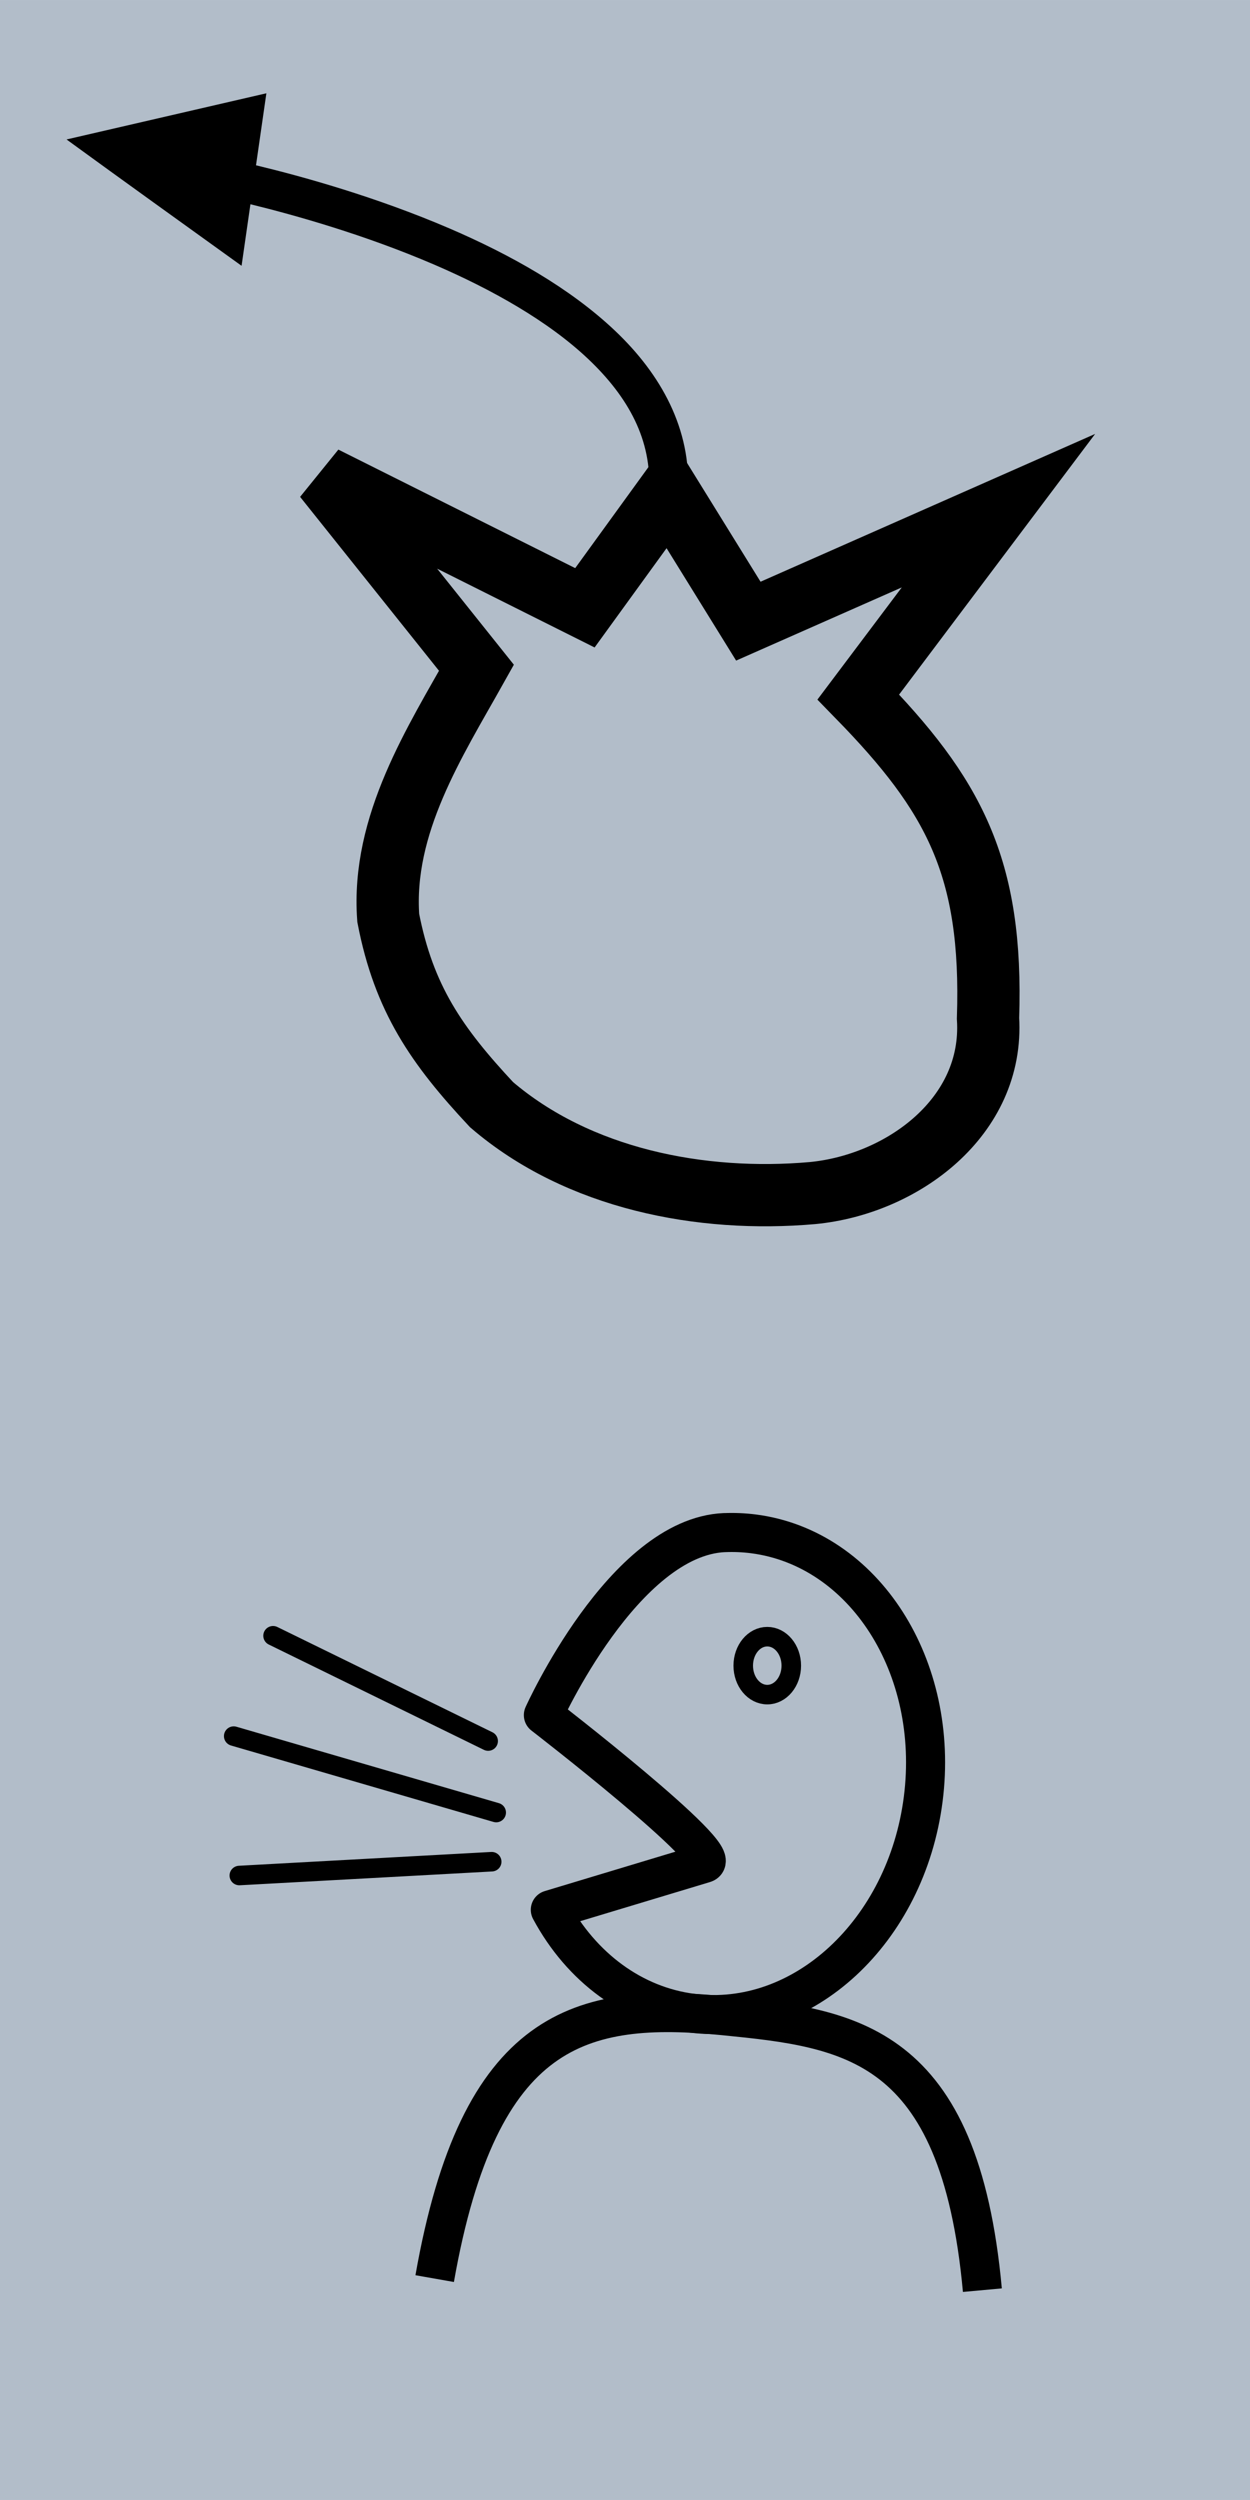 <?xml version="1.0" encoding="UTF-8" standalone="no"?>
<!-- Created with Inkscape (http://www.inkscape.org/) -->

<svg
   width="128"
   height="256"
   viewBox="0 0 33.867 67.733"
   version="1.1"
   id="svg5"
   inkscape:version="1.1.1 (3bf5ae0d25, 2021-09-20)"
   sodipodi:docname="buttons.svg"
   inkscape:export-filename="/home/neil/c/verda-sxtelo/app/src/main/assets/buttons.png"
   inkscape:export-xdpi="96"
   inkscape:export-ydpi="96"
   xmlns:inkscape="http://www.inkscape.org/namespaces/inkscape"
   xmlns:sodipodi="http://sodipodi.sourceforge.net/DTD/sodipodi-0.dtd"
   xmlns="http://www.w3.org/2000/svg"
   xmlns:svg="http://www.w3.org/2000/svg">
  <sodipodi:namedview
     id="namedview7"
     pagecolor="#ffffff"
     bordercolor="#666666"
     borderopacity="1.0"
     inkscape:pageshadow="2"
     inkscape:pageopacity="0.0"
     inkscape:pagecheckerboard="0"
     inkscape:document-units="mm"
     showgrid="false"
     units="px"
     width="32px"
     inkscape:zoom="1.4726563"
     inkscape:cx="-108.30769"
     inkscape:cy="10.185676"
     inkscape:window-width="1920"
     inkscape:window-height="1011"
     inkscape:window-x="0"
     inkscape:window-y="0"
     inkscape:window-maximized="1"
     inkscape:current-layer="layer1"
     inkscape:snap-global="false"
     showguides="true"
     inkscape:guide-bbox="true" />
  <defs
     id="defs2" />
  <g
     inkscape:label="Calque 1"
     inkscape:groupmode="layer"
     id="layer1">
    <g
       id="g13055"
       transform="translate(12.7,25.4)">
      <rect
         style="fill:#b2bdc9;fill-opacity:1;stroke:none;stroke-width:0.529;stroke-linecap:round;stroke-linejoin:round;stroke-miterlimit:4;stroke-dasharray:none;stroke-opacity:1;paint-order:stroke markers fill"
         id="rect9648"
         width="33.867"
         height="67.733"
         x="-12.7"
         y="-25.4" />
      <path
         id="path2486"
         style="color:#000000;fill:#000000;fill-rule:evenodd;stroke-width:4;-inkscape-stroke:none"
         d="m -5.483,-22.873 -5.414,1.251 c 1.576,1.148 3.16,2.284 4.742,3.423 l 0.24,-1.668 c 1.217,0.298 3.106,0.83 4.977,1.635 1.559,0.671 3.091,1.53 4.18,2.563 1.088,1.033 1.724,2.196 1.641,3.578 l 1.054,0.062 c 0.104,-1.749 -0.736,-3.235 -1.968,-4.405 -1.232,-1.17 -2.856,-2.073 -4.483,-2.774 -1.995,-0.858 -3.996,-1.413 -5.25,-1.714 z" />
      <path
         style="fill:none;fill-rule:evenodd;stroke:#000000;stroke-width:1.687px;stroke-linecap:butt;stroke-linejoin:miter;stroke-opacity:1"
         d="m -3.91,-12.465 4.119,5.157 c -1.124,2.008 -2.574,4.243 -2.39,6.779 C -1.757,1.66 -0.87,2.935 0.617,4.528 2.968,6.543 6.292,7.19 9.317,6.924 11.748,6.689 14.236,4.86 14.069,2.191 c 0.136,-4.107 -0.931,-6.059 -3.514,-8.707 l 3.797,-5.049 -6.777,2.994 -2.16,-3.491 -2.268,3.129 z"
         id="path1399"
         sodipodi:nodetypes="cccccccccccc" />
      <path
         id="path7524"
         style="fill:none;fill-opacity:1;stroke:#000000;stroke-width:1.058;stroke-linecap:round;stroke-linejoin:round;stroke-miterlimit:4;stroke-dasharray:none;stroke-opacity:1;paint-order:stroke markers fill"
         d="m 6.929,16.123 c -2.734,0.117 -4.907,4.945 -4.907,4.945 0,0 4.969,3.835 4.363,4.016 -0.388,0.116 -2.349,0.708 -4.175,1.259 0.847,1.574 2.249,2.597 3.836,2.801 3.002,0.385 5.808,-2.211 6.267,-5.798 0.459,-3.586 -1.601,-6.804 -4.601,-7.189 -0.259,-0.033 -0.521,-0.044 -0.783,-0.033 z"
         sodipodi:nodetypes="ccsccccc" />
      <path
         style="fill:none;fill-rule:evenodd;stroke:#000000;stroke-width:1.058px;stroke-linecap:butt;stroke-linejoin:miter;stroke-opacity:1"
         d="m -0.923,36.335 c 1.205,-6.843 3.964,-7.508 7.854,-7.12 3.383,0.337 6.368,0.684 6.985,7.433"
         id="path7746"
         sodipodi:nodetypes="csc" />
      <path
         id="path8547"
         style="fill:none;fill-rule:evenodd;stroke:#000000;stroke-width:0.529;stroke-linecap:round;stroke-linejoin:miter;stroke-miterlimit:4;stroke-dasharray:none;stroke-opacity:1"
         d="m 0.622,25.04 -6.838,0.374 M 0.744,23.708 -6.368,21.637 m 6.894,0.134 -5.828,-2.853"
         sodipodi:nodetypes="cccccc" />
      <ellipse
         style="fill:none;fill-opacity:1;stroke:#000000;stroke-width:0.529;stroke-linecap:round;stroke-linejoin:round;stroke-miterlimit:4;stroke-dasharray:none;stroke-opacity:1;paint-order:stroke markers fill"
         id="path9361"
         cx="8.088"
         cy="19.728"
         rx="0.651"
         ry="0.785" />
    </g>
  </g>
</svg>
